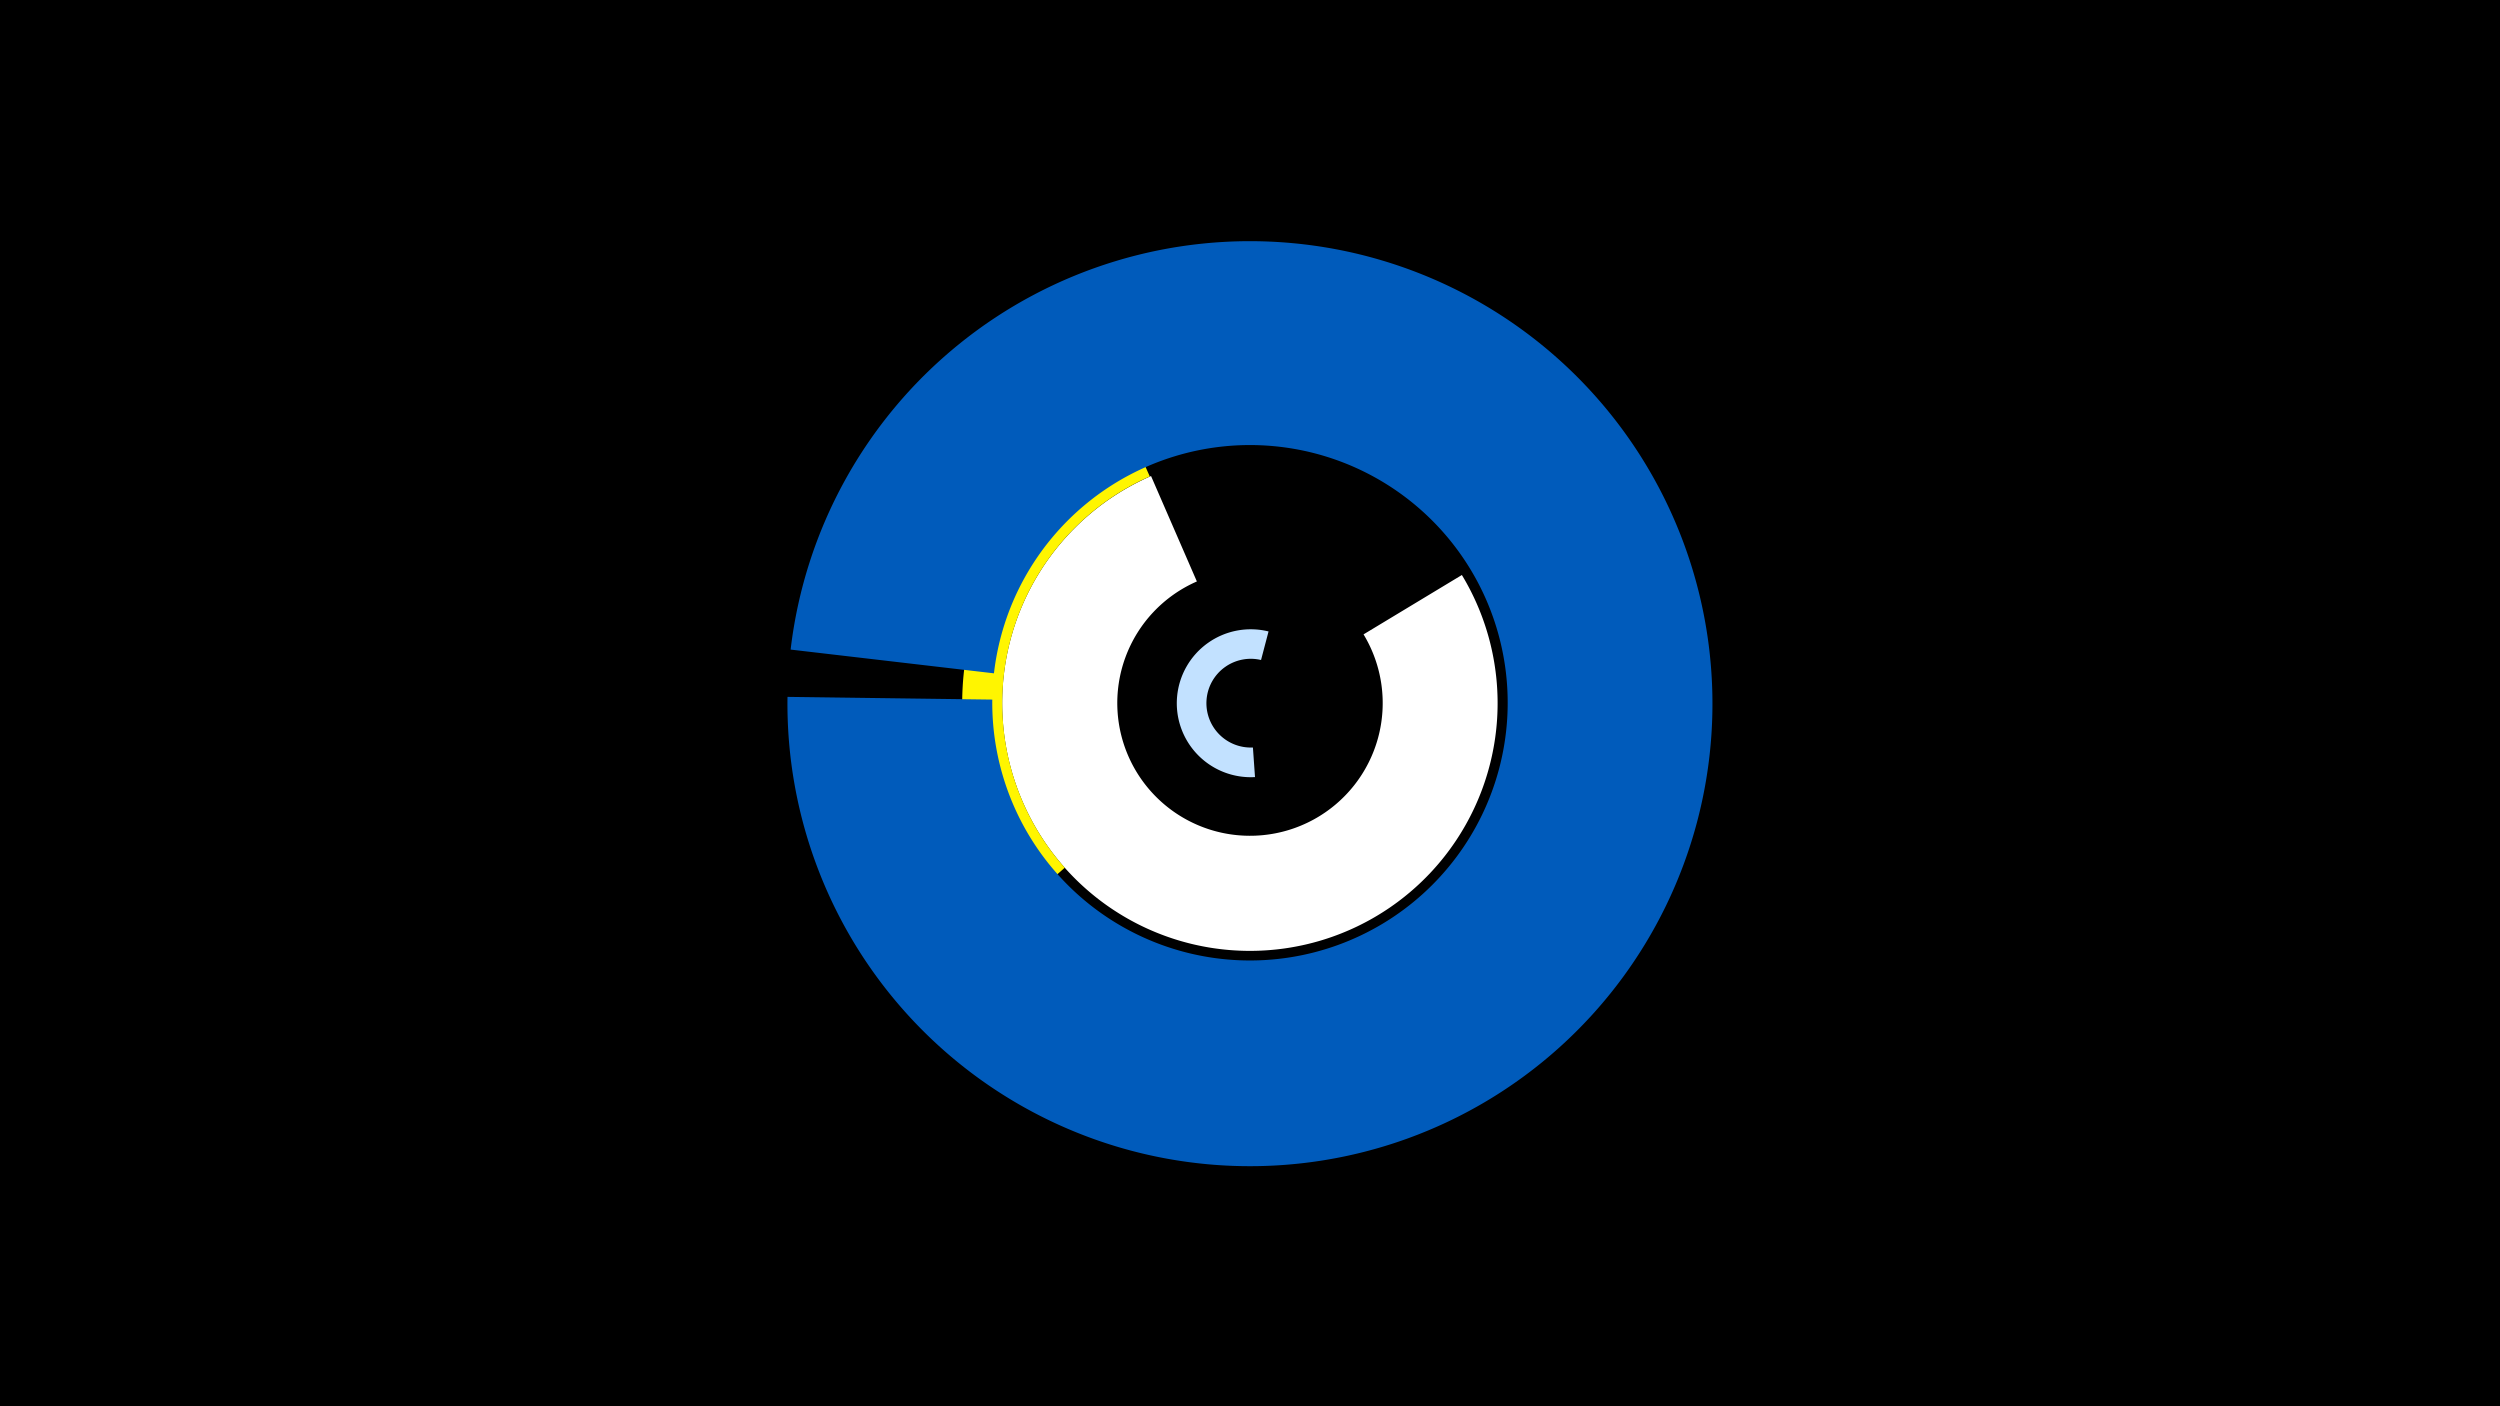 <svg width="1200" height="675" viewBox="-500 -500 1200 675" xmlns="http://www.w3.org/2000/svg"><title>19387-10090469304</title><path d="M-500-500h1200v675h-1200z" fill="#000"/><path d="M201.7-224a118.9 118.9 0 1 1-149.2-47.5l22 50.6a63.7 63.7 0 1 0 80 25.4z" fill="#fff"/><path d="M102.4-127a35.5 35.5 0 1 1 6.5-69.9l-3.6 13.7a21.3 21.3 0 1 0-3.9 42z" fill="#c2e1ff"/><path d="M-3.3-70.8a138.1 138.1 0 0 1 47.4-218l7.8 17.5a119 119 0 0 0-40.8 187.8z" fill="#fff500"/><path d="M-120.5-188.2a222 222 0 1 1-1.5 22.7l98.3 1.3a123.7 123.7 0 1 0 0.8-12.6z" fill="#005bbb"/></svg>